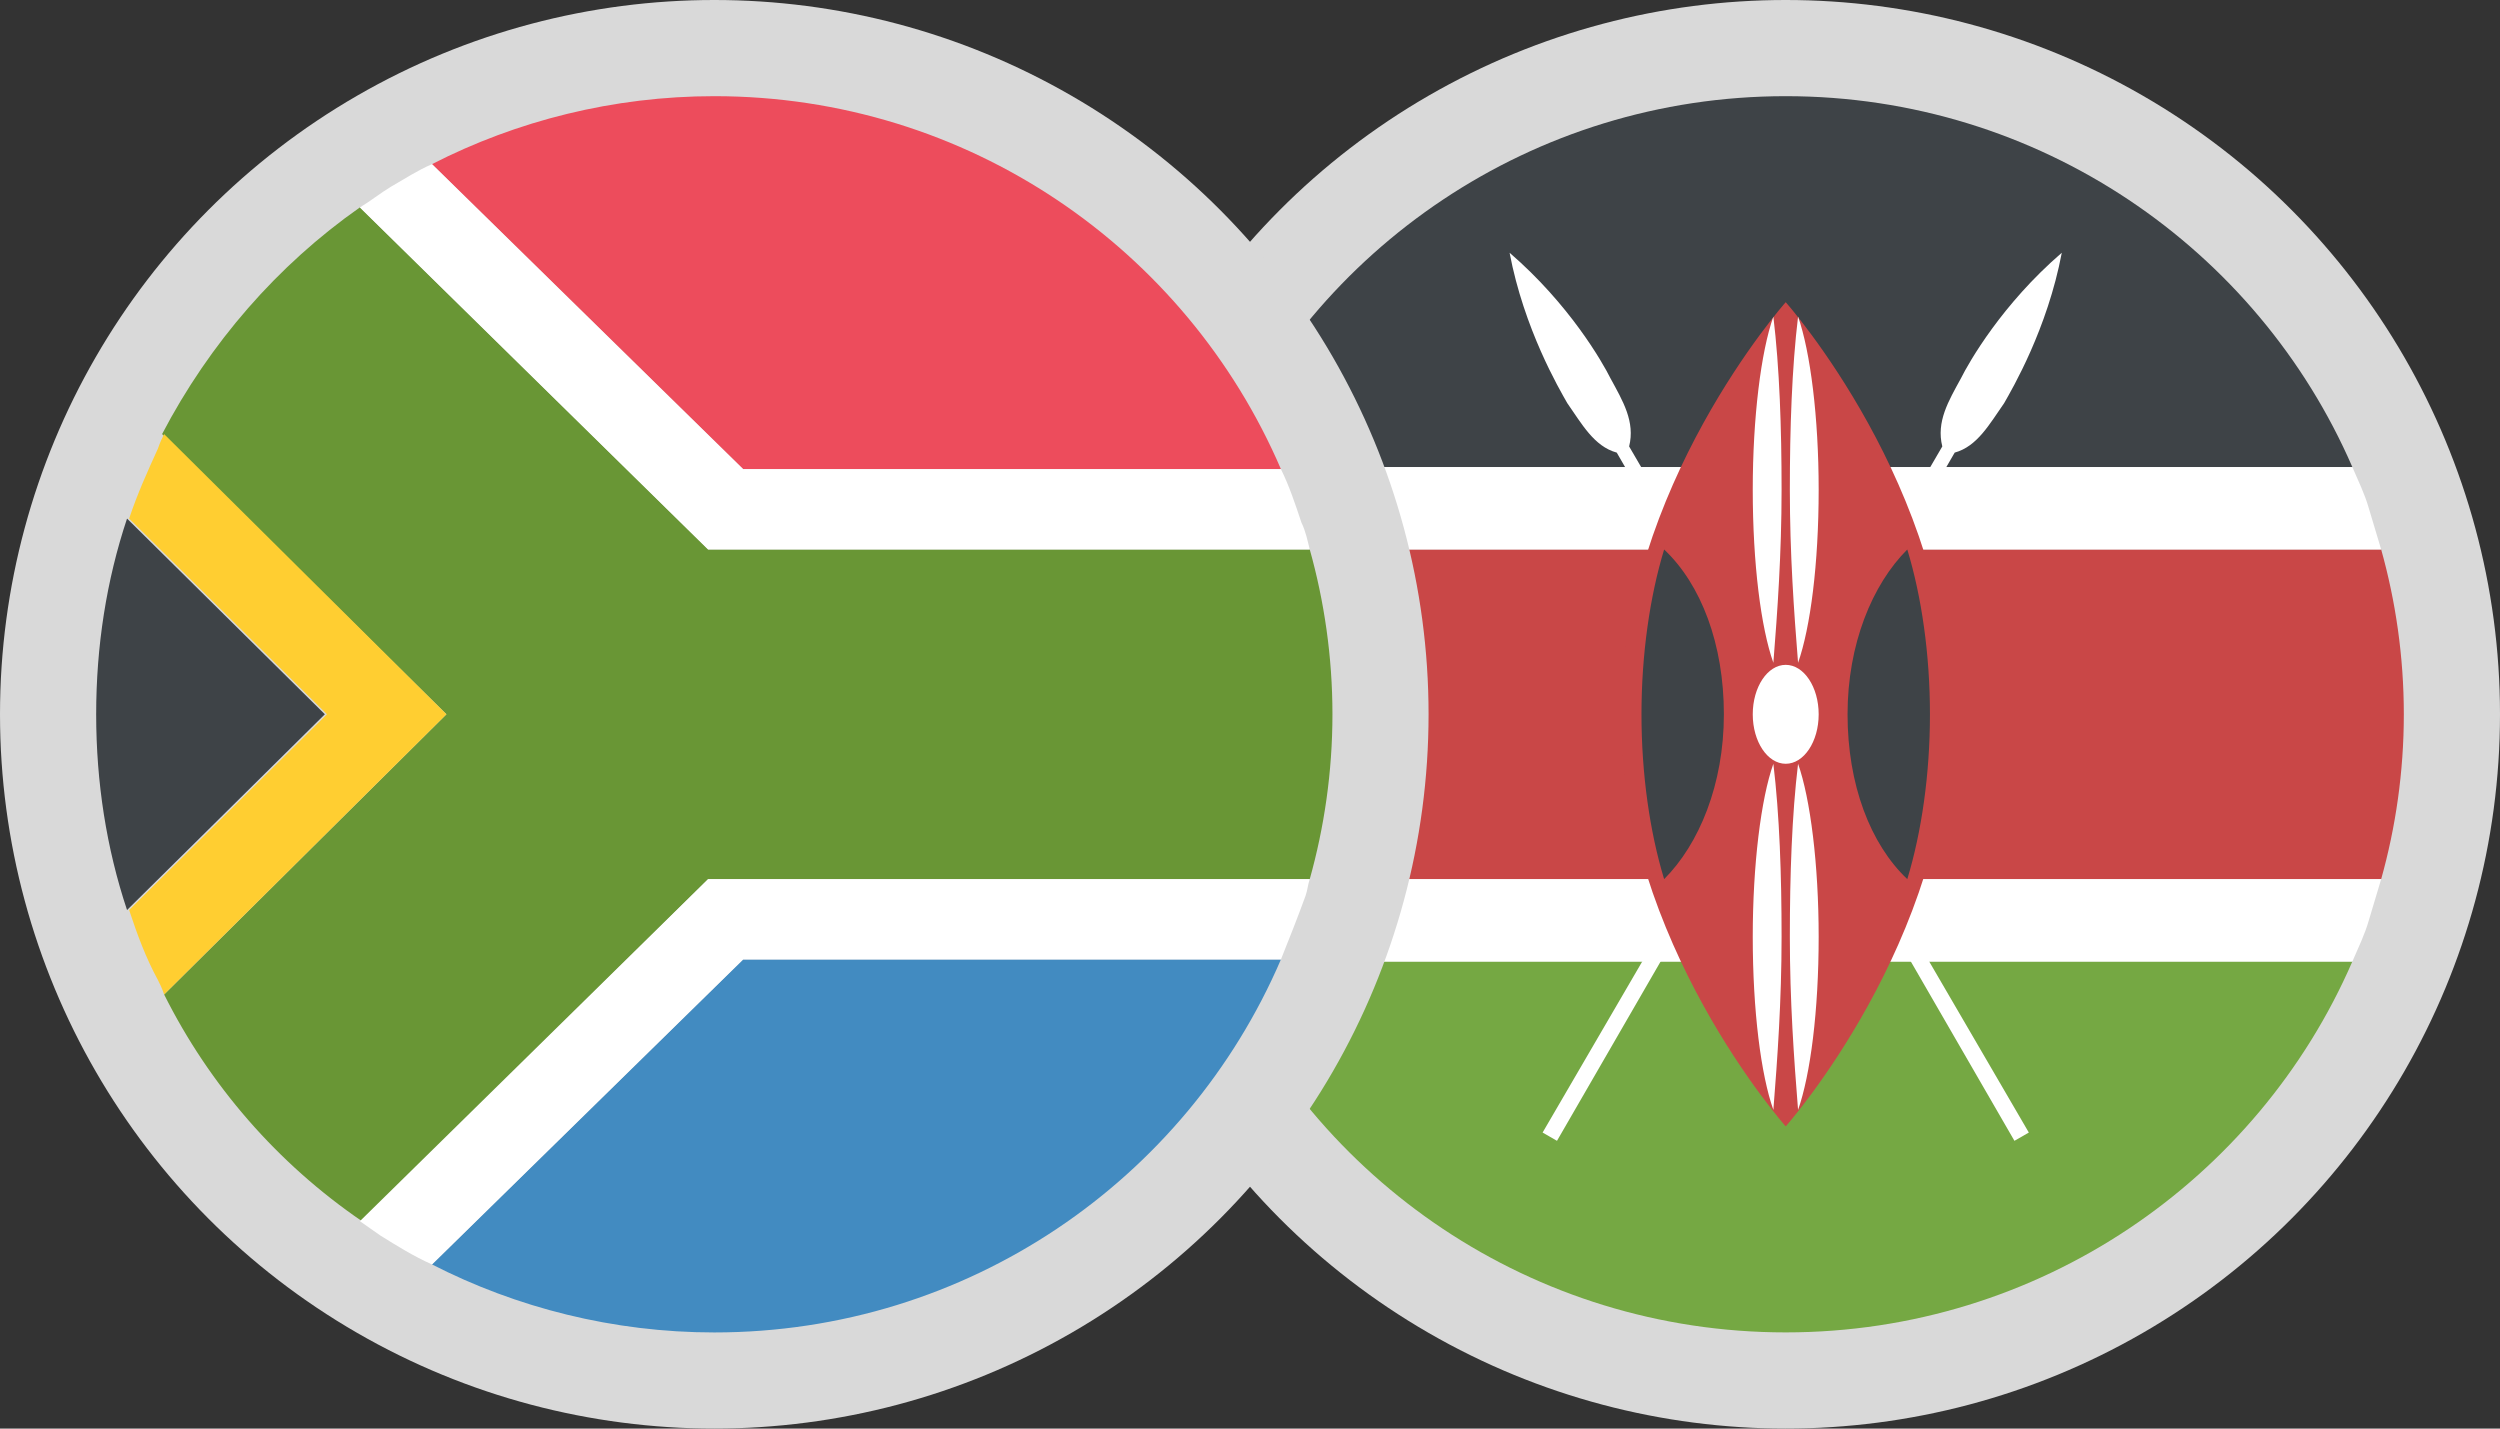<svg width="49" height="28" viewBox="0 0 49 28" fill="none" xmlns="http://www.w3.org/2000/svg">
<rect x="0" y="0" width="49" height="28" fill="#333333" stroke="none"/>
<circle cx="35" cy="14" r="14" fill="#D9D9D9"/>
<path d="M35 1.885C30.033 1.885 25.752 4.873 23.894 9.154H46.106C44.248 4.873 39.967 1.885 35 1.885Z" fill="#3E4347"/>
<path d="M35 26.115C39.967 26.115 44.248 23.127 46.106 18.846H23.894C25.752 23.127 30.033 26.115 35 26.115Z" fill="#75A843"/>
<path d="M47.115 14C47.115 12.87 46.954 11.779 46.671 10.77H23.329C23.046 11.779 22.884 12.87 22.884 14C22.884 15.131 23.046 16.221 23.329 17.231H46.671C46.954 16.221 47.115 15.131 47.115 14Z" fill="#C94747"/>
<path d="M23.571 18.039C23.652 18.322 23.773 18.564 23.894 18.847H46.106C46.227 18.564 46.348 18.322 46.429 18.039C46.51 17.756 46.59 17.514 46.671 17.231H23.329C23.41 17.514 23.49 17.756 23.571 18.039ZM46.429 9.962C46.348 9.679 46.227 9.437 46.106 9.154H23.894C23.773 9.437 23.652 9.679 23.571 9.962C23.49 10.245 23.41 10.487 23.329 10.77H46.671C46.59 10.487 46.51 10.245 46.429 9.962Z" fill="white"/>
<path d="M30.235 22.198L30.517 22.36L38.312 8.871C38.756 8.75 38.998 8.306 39.281 7.902C39.442 7.619 40.129 6.448 40.411 4.954C39.24 5.964 38.594 7.094 38.433 7.418C38.19 7.862 37.948 8.266 38.069 8.75L30.235 22.198Z" fill="white"/>
<path d="M39.765 22.198L39.483 22.36L31.688 8.871C31.244 8.75 31.002 8.306 30.719 7.902C30.558 7.619 29.871 6.448 29.588 4.954C30.759 5.964 31.406 7.094 31.567 7.418C31.809 7.862 32.052 8.266 31.931 8.75L39.765 22.198Z" fill="white"/>
<path d="M38.231 14C38.231 18.443 35 22.077 35 22.077C35 22.077 31.769 18.443 31.769 14C31.769 9.558 35 5.923 35 5.923C35 5.923 38.231 9.558 38.231 14Z" fill="#C94747"/>
<path d="M32.617 17.231C33.304 16.544 33.788 15.373 33.788 14C33.788 12.627 33.344 11.456 32.617 10.77C32.335 11.698 32.173 12.829 32.173 14C32.173 15.171 32.335 16.302 32.617 17.231ZM37.383 10.77C36.696 11.456 36.212 12.627 36.212 14C36.212 15.373 36.656 16.544 37.383 17.231C37.665 16.302 37.827 15.171 37.827 14C37.827 12.829 37.665 11.698 37.383 10.77Z" fill="#3E4347"/>
<path d="M35 14.97C35.357 14.97 35.646 14.536 35.646 14.001C35.646 13.465 35.357 13.031 35 13.031C34.643 13.031 34.354 13.465 34.354 14.001C34.354 14.536 34.643 14.97 35 14.97Z" fill="white"/>
<path d="M34.758 6.206C34.515 6.893 34.354 8.185 34.354 9.598C34.354 11.052 34.515 12.304 34.758 12.991C34.838 11.981 34.919 10.85 34.919 9.598C34.919 8.387 34.879 7.216 34.758 6.206ZM35.242 6.206C35.484 6.893 35.646 8.185 35.646 9.598C35.646 11.052 35.484 12.304 35.242 12.991C35.161 11.981 35.081 10.85 35.081 9.598C35.081 8.387 35.121 7.216 35.242 6.206ZM34.758 14.97C34.515 15.656 34.354 16.948 34.354 18.362C34.354 19.816 34.515 21.068 34.758 21.754C34.838 20.744 34.919 19.614 34.919 18.362C34.919 17.15 34.879 15.979 34.758 14.97ZM35.242 14.97C35.484 15.656 35.646 16.948 35.646 18.362C35.646 19.816 35.484 21.068 35.242 21.754C35.161 20.744 35.081 19.614 35.081 18.362C35.081 17.15 35.121 15.979 35.242 14.97Z" fill="white"/>
<circle cx="14" cy="14" r="14" fill="#D9D9D9"/>
<path d="M25.671 17.231C25.954 16.221 26.116 15.131 26.116 14C26.116 12.869 25.954 11.779 25.671 10.769H13.879L7.054 4.065C5.439 5.196 4.106 6.731 3.177 8.508L8.75 14L3.217 19.492C4.106 21.269 5.439 22.804 7.094 23.935L13.879 17.231H25.671Z" fill="#699635"/>
<path d="M2.49 10.164C2.086 11.375 1.885 12.667 1.885 14C1.885 15.333 2.086 16.625 2.49 17.837L6.367 14L2.49 10.164Z" fill="#3E4347"/>
<path d="M8.467 24.783C10.123 25.631 12.021 26.116 14 26.116C18.967 26.116 23.248 23.127 25.106 18.806H14.565L8.467 24.783Z" fill="#428BC1"/>
<path d="M25.106 9.194C23.248 4.873 18.967 1.885 14 1.885C12.021 1.885 10.123 2.369 8.467 3.217L14.565 9.194H25.106Z" fill="#ED4C5C"/>
<path d="M25.509 10.245C25.388 9.881 25.267 9.518 25.106 9.195H14.565L8.467 3.218C8.184 3.339 7.942 3.5 7.659 3.662C7.458 3.783 7.256 3.945 7.054 4.066L13.879 10.77H25.671C25.631 10.608 25.59 10.406 25.509 10.245Z" fill="white"/>
<path d="M3.217 8.508C3.177 8.589 3.137 8.669 3.096 8.791C2.894 9.235 2.692 9.679 2.531 10.164L6.408 14L2.531 17.837C2.692 18.321 2.854 18.765 3.096 19.21C3.137 19.291 3.177 19.371 3.217 19.492L8.75 14L3.217 8.508Z" fill="#FFCE31"/>
<path d="M13.879 17.231L7.054 23.935C7.175 24.016 7.336 24.137 7.458 24.218C7.781 24.419 8.104 24.621 8.467 24.783L14.565 18.806H25.106C25.267 18.402 25.429 17.998 25.59 17.554C25.631 17.433 25.631 17.352 25.671 17.231H13.879Z" fill="white"/>
</svg>
